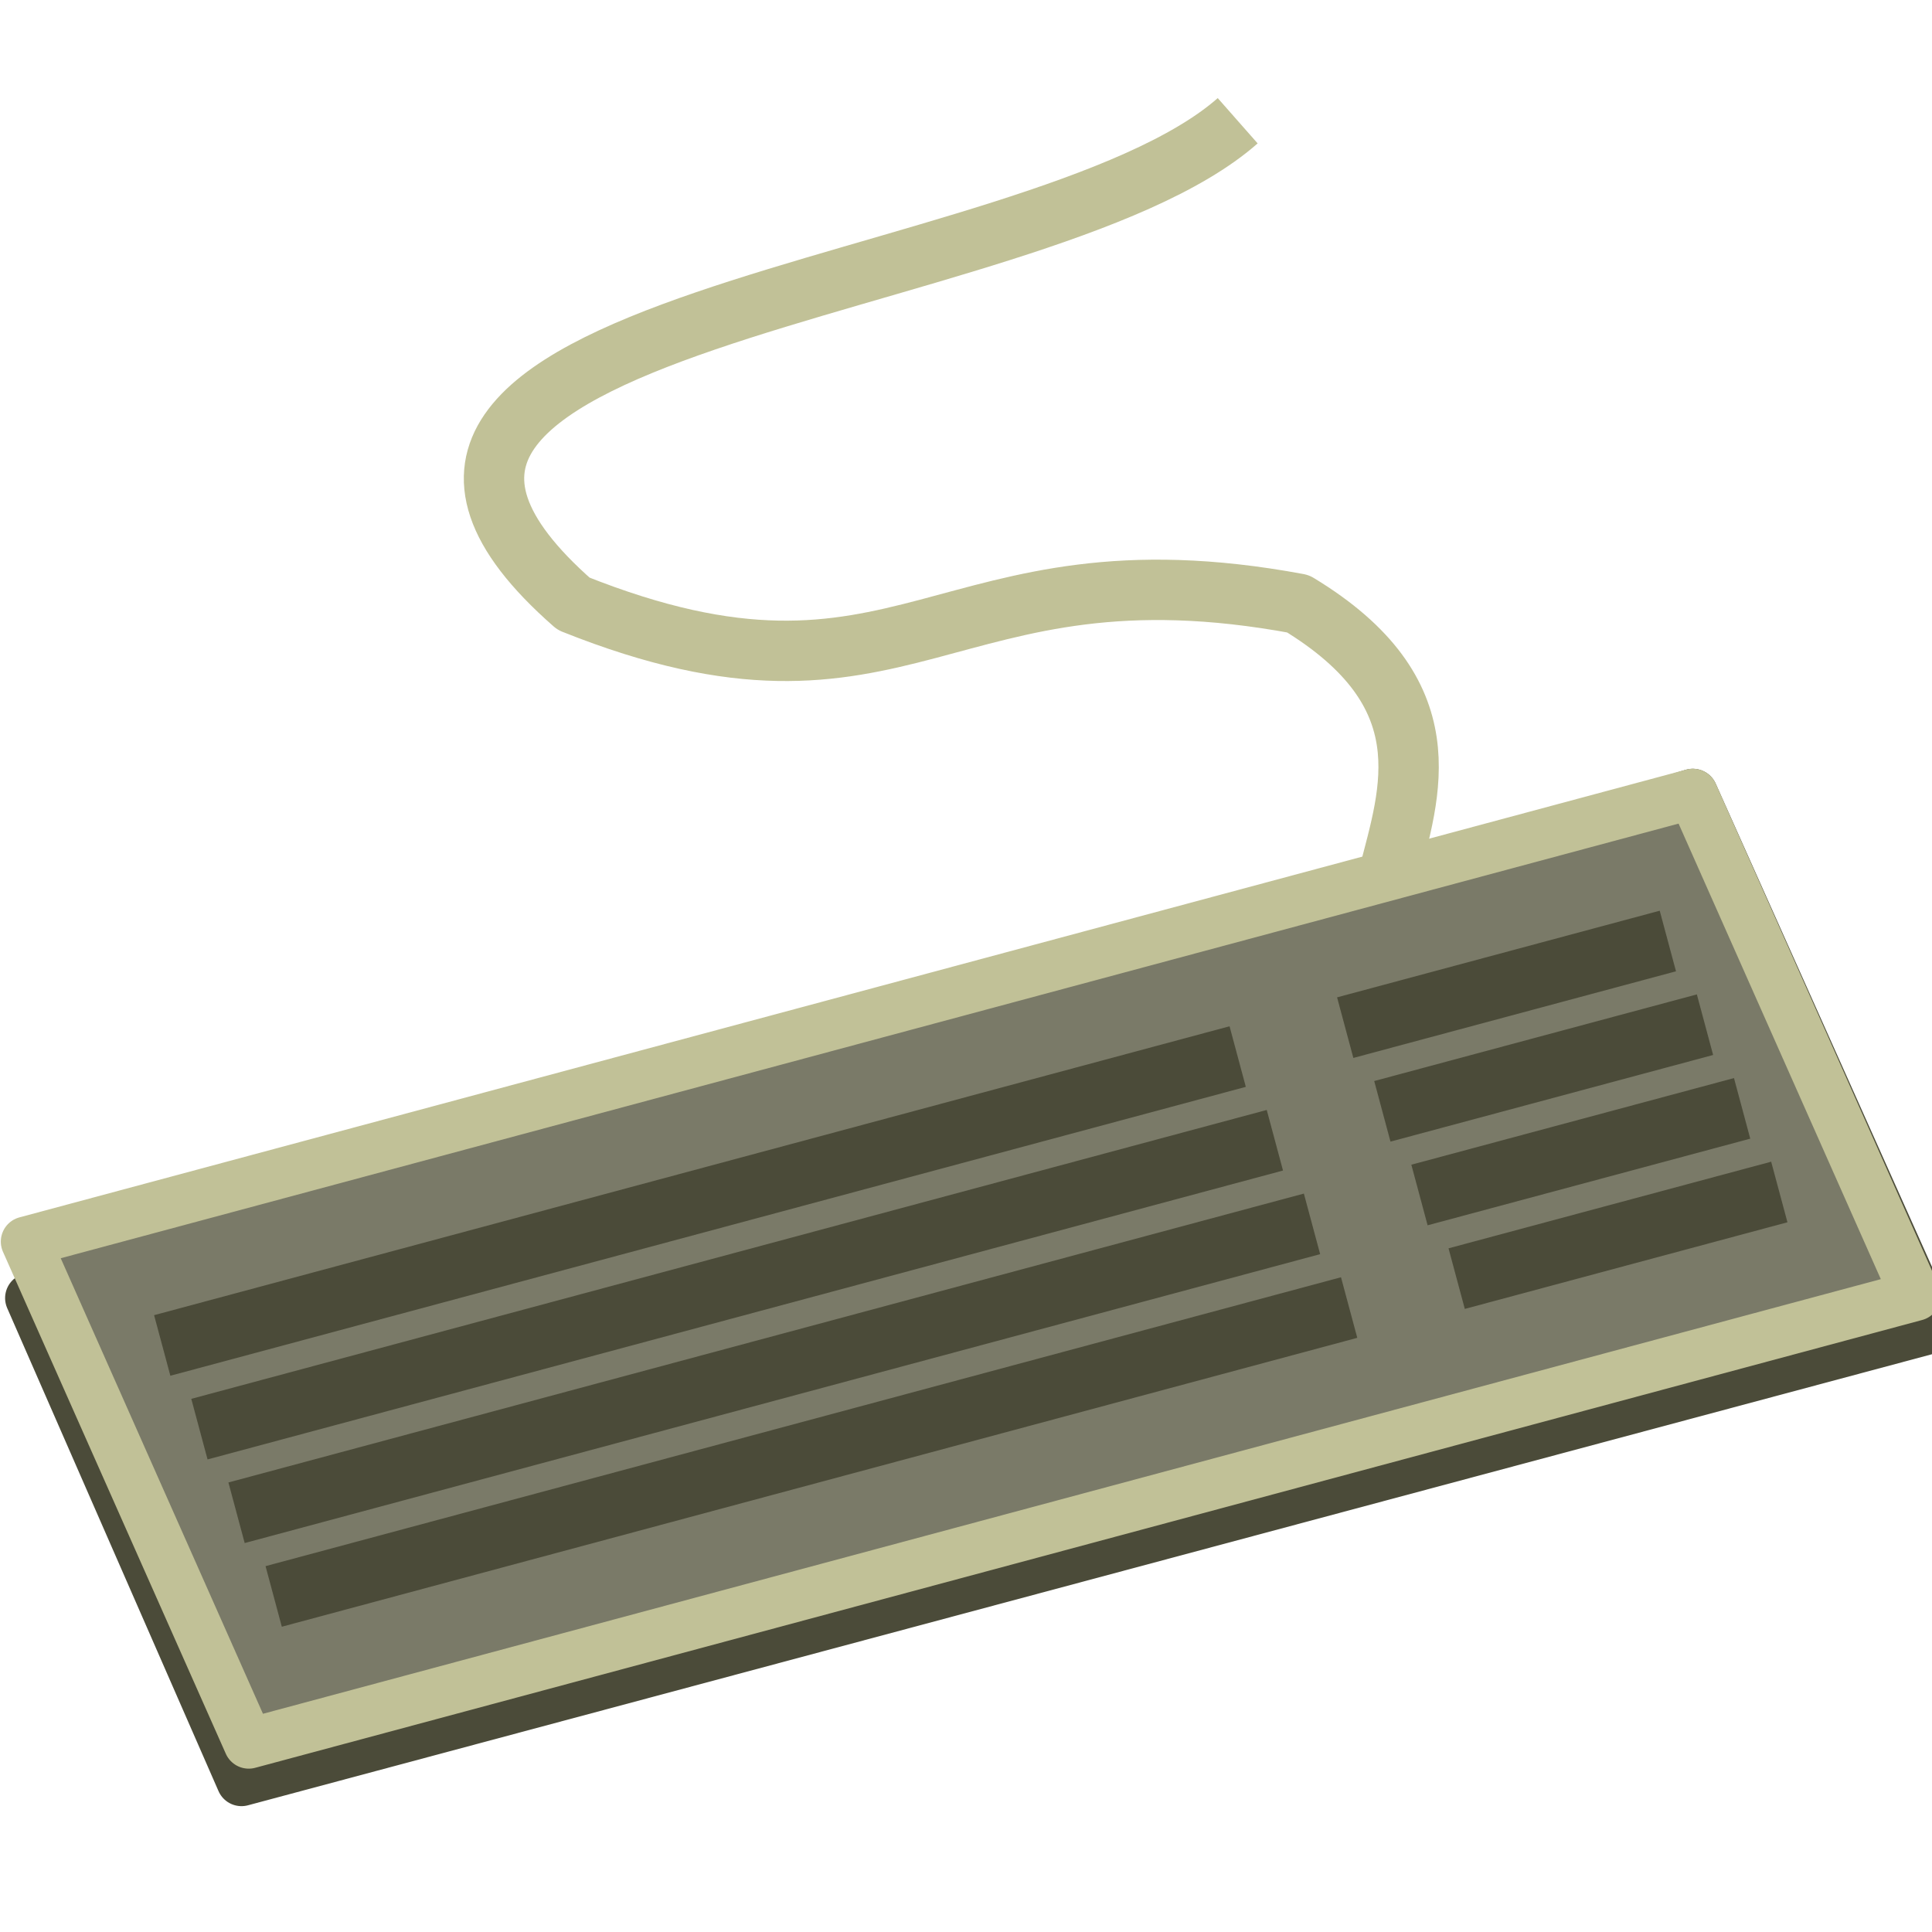 <?xml version="1.0" encoding="UTF-8"?>
<!-- Created with Inkscape (http://www.inkscape.org/) -->
<svg id="svg5375" width="32" height="32" version="1.1" xmlns="http://www.w3.org/2000/svg" xmlns:cc="http://creativecommons.org/ns#" xmlns:dc="http://purl.org/dc/elements/1.1/" xmlns:rdf="http://www.w3.org/1999/02/22-rdf-syntax-ns#">
 <g id="layer1" transform="translate(0,8)">
  <path id="path5076" d="m0.5 13.5 3.5 8 28-7.5-3.962-8.851z" fill="#857c68" stroke="#4b4b39" stroke-linejoin="round" stroke-width=".831px"/>
  <path id="path4510" d="m0.429 12.565 3.691 8.314 27.609-7.417-3.691-8.314z" fill="#7a7a68" stroke="#c1c197" stroke-linejoin="round" stroke-width=".831px"/>
  <path id="path4514" d="m2.687 14.285 17.813-4.785" fill="none" stroke="#4b4b39" stroke-width="1.039"/>
  <path id="path4516" d="m3.303 15.671 17.813-4.785" fill="none" stroke="#4b4b39" stroke-width="1.039"/>
  <path id="path4518" d="m3.918 17.056 17.813-4.785" fill="none" stroke="#4b4b39" stroke-width="1.039"/>
  <path id="path4520" d="m4.533 18.442 17.813-4.785" fill="none" stroke="#4b4b39" stroke-width="1.039"/>
  <path id="path4524" d="m22.281 9.021 5.344-1.435" fill="none" stroke="#4b4b39" stroke-width="1.039"/>
  <path id="path4526" d="m22.896 10.407 5.344-1.435" fill="none" stroke="#4b4b39" stroke-width="1.039"/>
  <path id="path4528" d="m23.511 11.793 5.344-1.435" fill="#564e39" stroke="#4b4b39" stroke-width="1.039"/>
  <path id="path4530" d="m24.127 13.178 5.344-1.435" fill="#564e39" stroke="#4b4b39" stroke-width="1.039"/>
  <path id="path5074" d="m23 6.5c0.358-1.393 0.945-3.018-1.5-4.5-5.906-1.099-6.463 2.213-12 0-5.469-4.79 7.64-5.04 11-8" fill="none" stroke="#c1c197" stroke-linejoin="round" stroke-width="1px"/>
 </g>
</svg>
